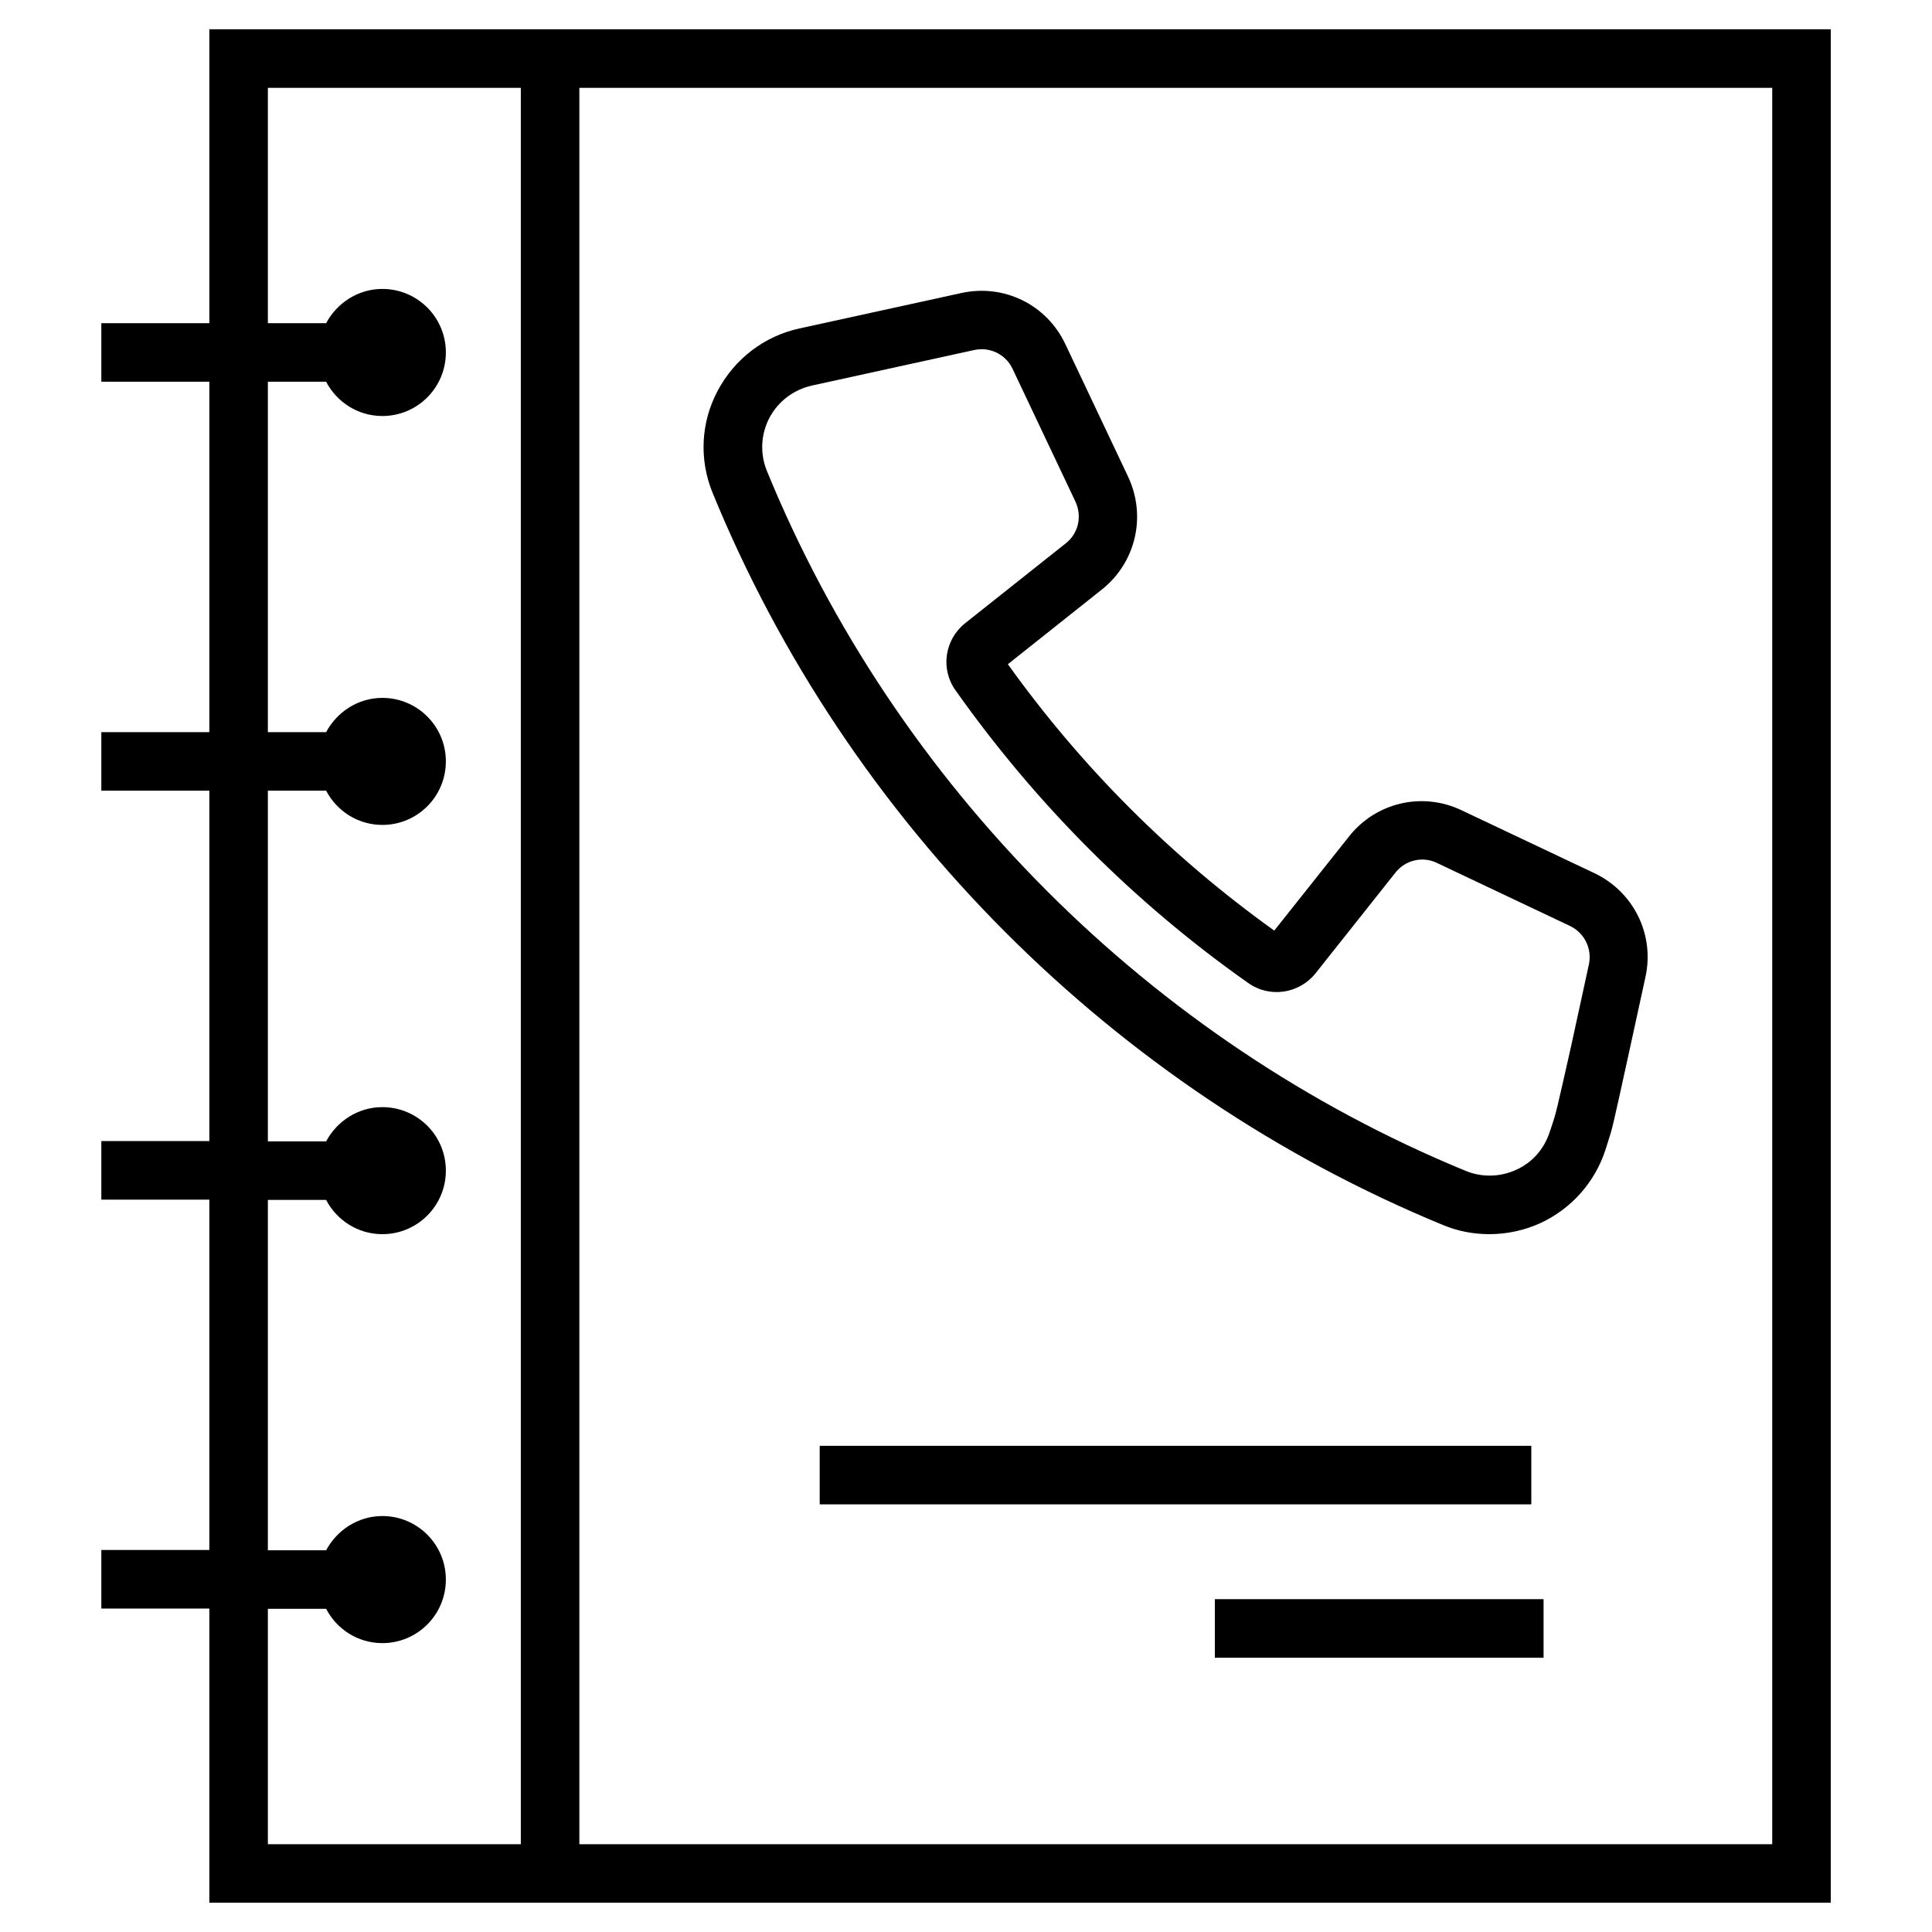 <svg width="40" height="40" viewBox="0 0 40 40" fill="none" xmlns="http://www.w3.org/2000/svg">
<path d="M14.752 10.2C17.546 17.03 23.061 22.558 29.879 25.364C30.182 25.491 30.509 25.552 30.837 25.552C31.2 25.552 31.564 25.473 31.897 25.321C32.534 25.024 33.019 24.479 33.237 23.812L33.285 23.661C33.382 23.364 33.382 23.364 33.697 21.927L34.067 20.23C34.261 19.352 33.825 18.467 33.013 18.079L30.261 16.776C29.449 16.388 28.485 16.612 27.928 17.321L26.382 19.267C24.249 17.739 22.394 15.885 20.867 13.752L22.812 12.206C23.515 11.648 23.74 10.691 23.358 9.873L22.055 7.121C21.667 6.303 20.782 5.873 19.903 6.067L16.552 6.8C15.825 6.958 15.206 7.43 14.855 8.097C14.509 8.751 14.473 9.515 14.752 10.2ZM15.928 8.655C16.11 8.309 16.431 8.067 16.812 7.982L20.164 7.248C20.219 7.236 20.267 7.23 20.322 7.23C20.594 7.23 20.843 7.382 20.964 7.636L22.267 10.388C22.406 10.691 22.328 11.042 22.067 11.248L19.982 12.903C19.558 13.242 19.467 13.848 19.782 14.291C21.449 16.648 23.485 18.691 25.843 20.352C26.285 20.667 26.897 20.576 27.237 20.151L28.891 18.067C29.097 17.806 29.455 17.721 29.752 17.867L32.503 19.17C32.806 19.315 32.964 19.642 32.897 19.964L32.528 21.661C32.219 23.03 32.219 23.03 32.14 23.273L32.085 23.436C31.97 23.788 31.728 24.067 31.394 24.218C31.061 24.37 30.691 24.382 30.346 24.242C23.819 21.558 18.546 16.273 15.873 9.739C15.734 9.388 15.752 8.994 15.928 8.655Z" fill="currentColor"/>
<path d="M37.904 0.606H4.334V6.691H2.098V7.903H4.334V15.158H2.098V16.37H4.334V23.625H2.098V24.837H4.334V32.091H2.098V33.303H4.334V39.394H37.904V0.606ZM5.546 33.309H6.752C6.97 33.728 7.407 34.019 7.916 34.019C8.643 34.019 9.231 33.431 9.231 32.703C9.231 31.976 8.643 31.388 7.916 31.388C7.413 31.388 6.976 31.679 6.752 32.097H5.546V24.843H6.752C6.97 25.261 7.407 25.552 7.916 25.552C8.643 25.552 9.231 24.964 9.231 24.237C9.231 23.509 8.643 22.922 7.916 22.922C7.413 22.922 6.976 23.212 6.752 23.631H5.546V16.37H6.752C6.97 16.788 7.407 17.079 7.916 17.079C8.643 17.079 9.231 16.491 9.231 15.764C9.231 15.037 8.643 14.449 7.916 14.449C7.413 14.449 6.976 14.74 6.752 15.158H5.546V7.903H6.752C6.97 8.322 7.407 8.613 7.916 8.613C8.643 8.613 9.231 8.025 9.231 7.297C9.231 6.57 8.643 5.982 7.916 5.982C7.413 5.982 6.976 6.273 6.752 6.691H5.546V1.819H10.783V38.182H5.546V33.309ZM36.692 38.182H11.995V1.819H36.692V38.182Z" fill="currentColor"/>
<path d="M16.971 29.934H31.704V31.146H16.971V29.934Z" fill="currentColor"/>
<path d="M25.152 33.109H31.958V34.322H25.152V33.109Z" fill="currentColor"/>
</svg>
